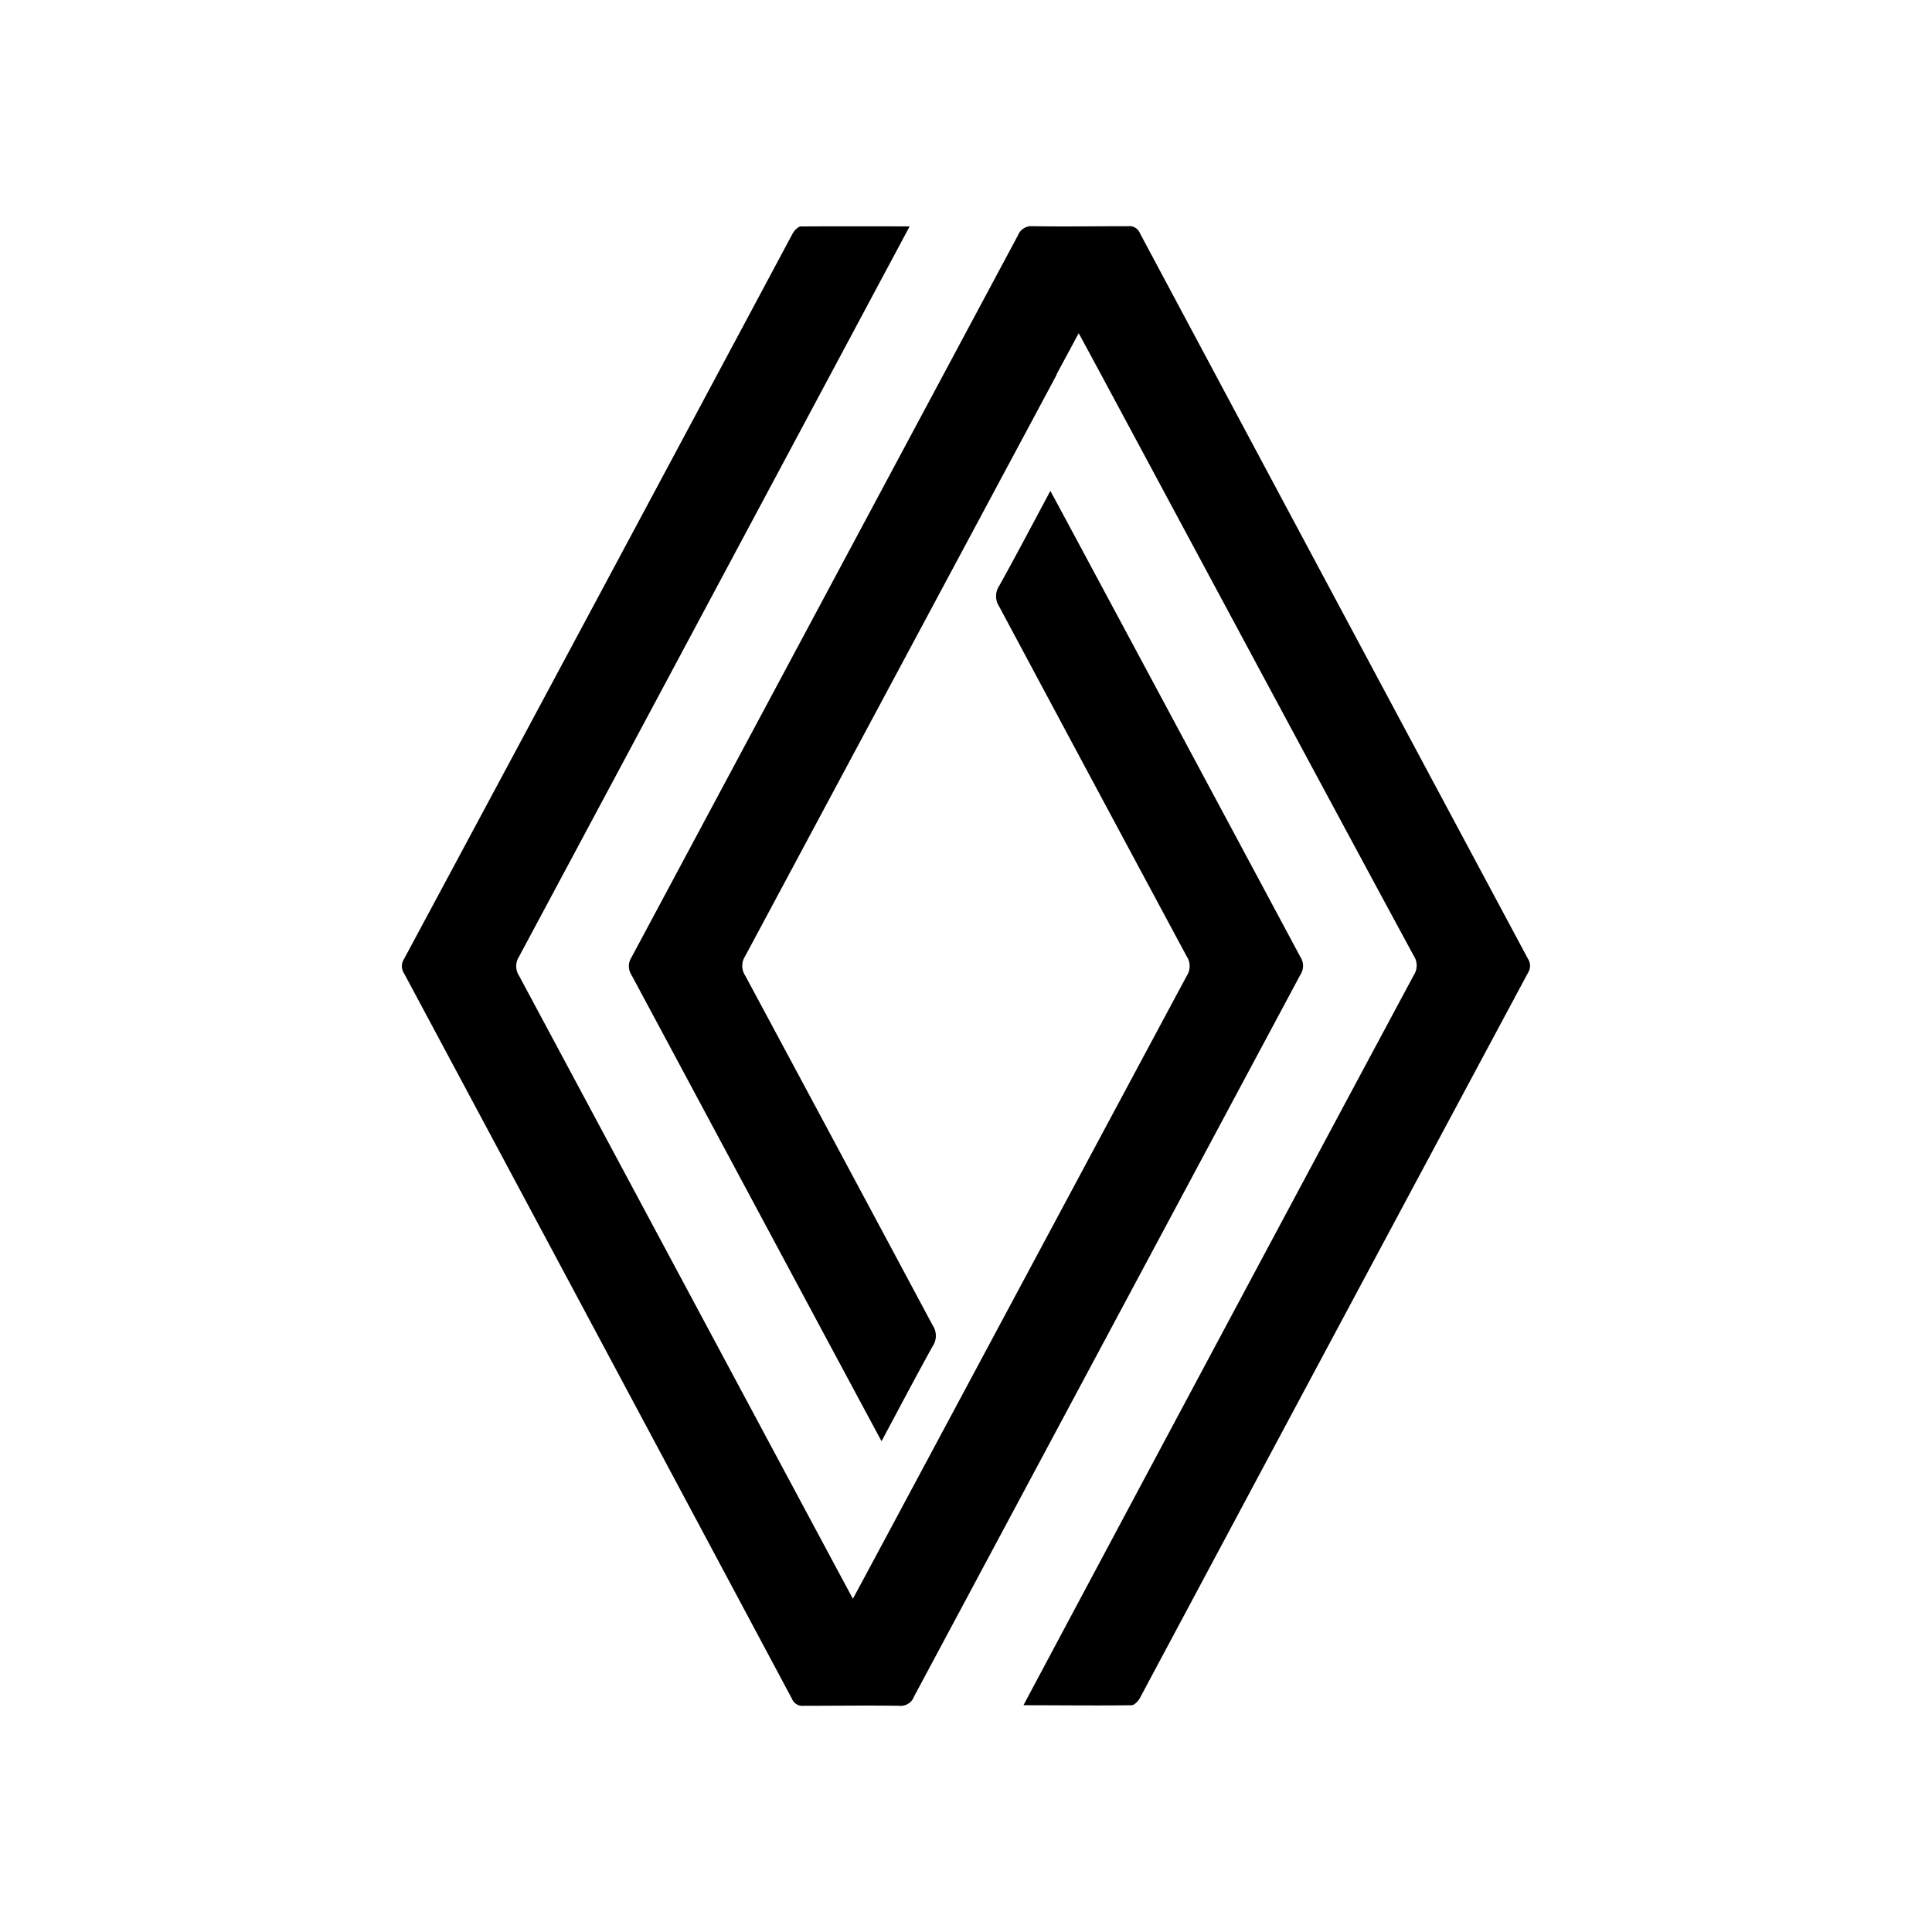 <svg xmlns="http://www.w3.org/2000/svg" width="3em" height="3em" viewBox="0 0 24 24"><path fill="currentColor" d="m13.128 4.652l-3.871 7.225a.22.22 0 0 0 0 .242q1.167 2.172 2.33 4.347a.23.23 0 0 1 0 .255c-.214.386-.419.776-.636 1.182c-.029-.049-2.092-3.9-3.106-5.791a.2.2 0 0 1 0-.22l4.8-8.968a.18.18 0 0 1 .183-.114c.4.006.791 0 1.187 0a.14.14 0 0 1 .146.088q2.408 4.508 4.82 9.013a.16.16 0 0 1 0 .174q-2.412 4.5-4.822 9.011c-.021.038-.069.086-.1.087c-.441.006-.883 0-1.345 0c.03-.059 3.255-6.1 4.848-9.068a.22.22 0 0 0 0-.242c-1.373-2.535-4.13-7.685-4.162-7.733c-.006.009-.107.2-.276.512M11.3 2.812c-.239.447-3.463 6.478-4.851 9.069a.22.22 0 0 0 0 .242c1.361 2.539 4.118 7.689 4.146 7.737c.029-.048 2.786-5.2 4.147-7.737a.22.22 0 0 0 0-.242q-1.167-2.172-2.33-4.347a.23.23 0 0 1 0-.255c.214-.385.419-.776.636-1.181c.03.052 2.094 3.9 3.106 5.79a.2.2 0 0 1 0 .22l-4.8 8.968a.176.176 0 0 1-.183.114c-.395-.006-.791 0-1.187 0a.14.14 0 0 1-.146-.087q-2.408-4.509-4.82-9.014a.16.16 0 0 1 0-.174Q7.437 7.409 9.847 2.9c.021-.038.068-.086.1-.087c.445-.003.886-.001 1.353-.001"/></svg>